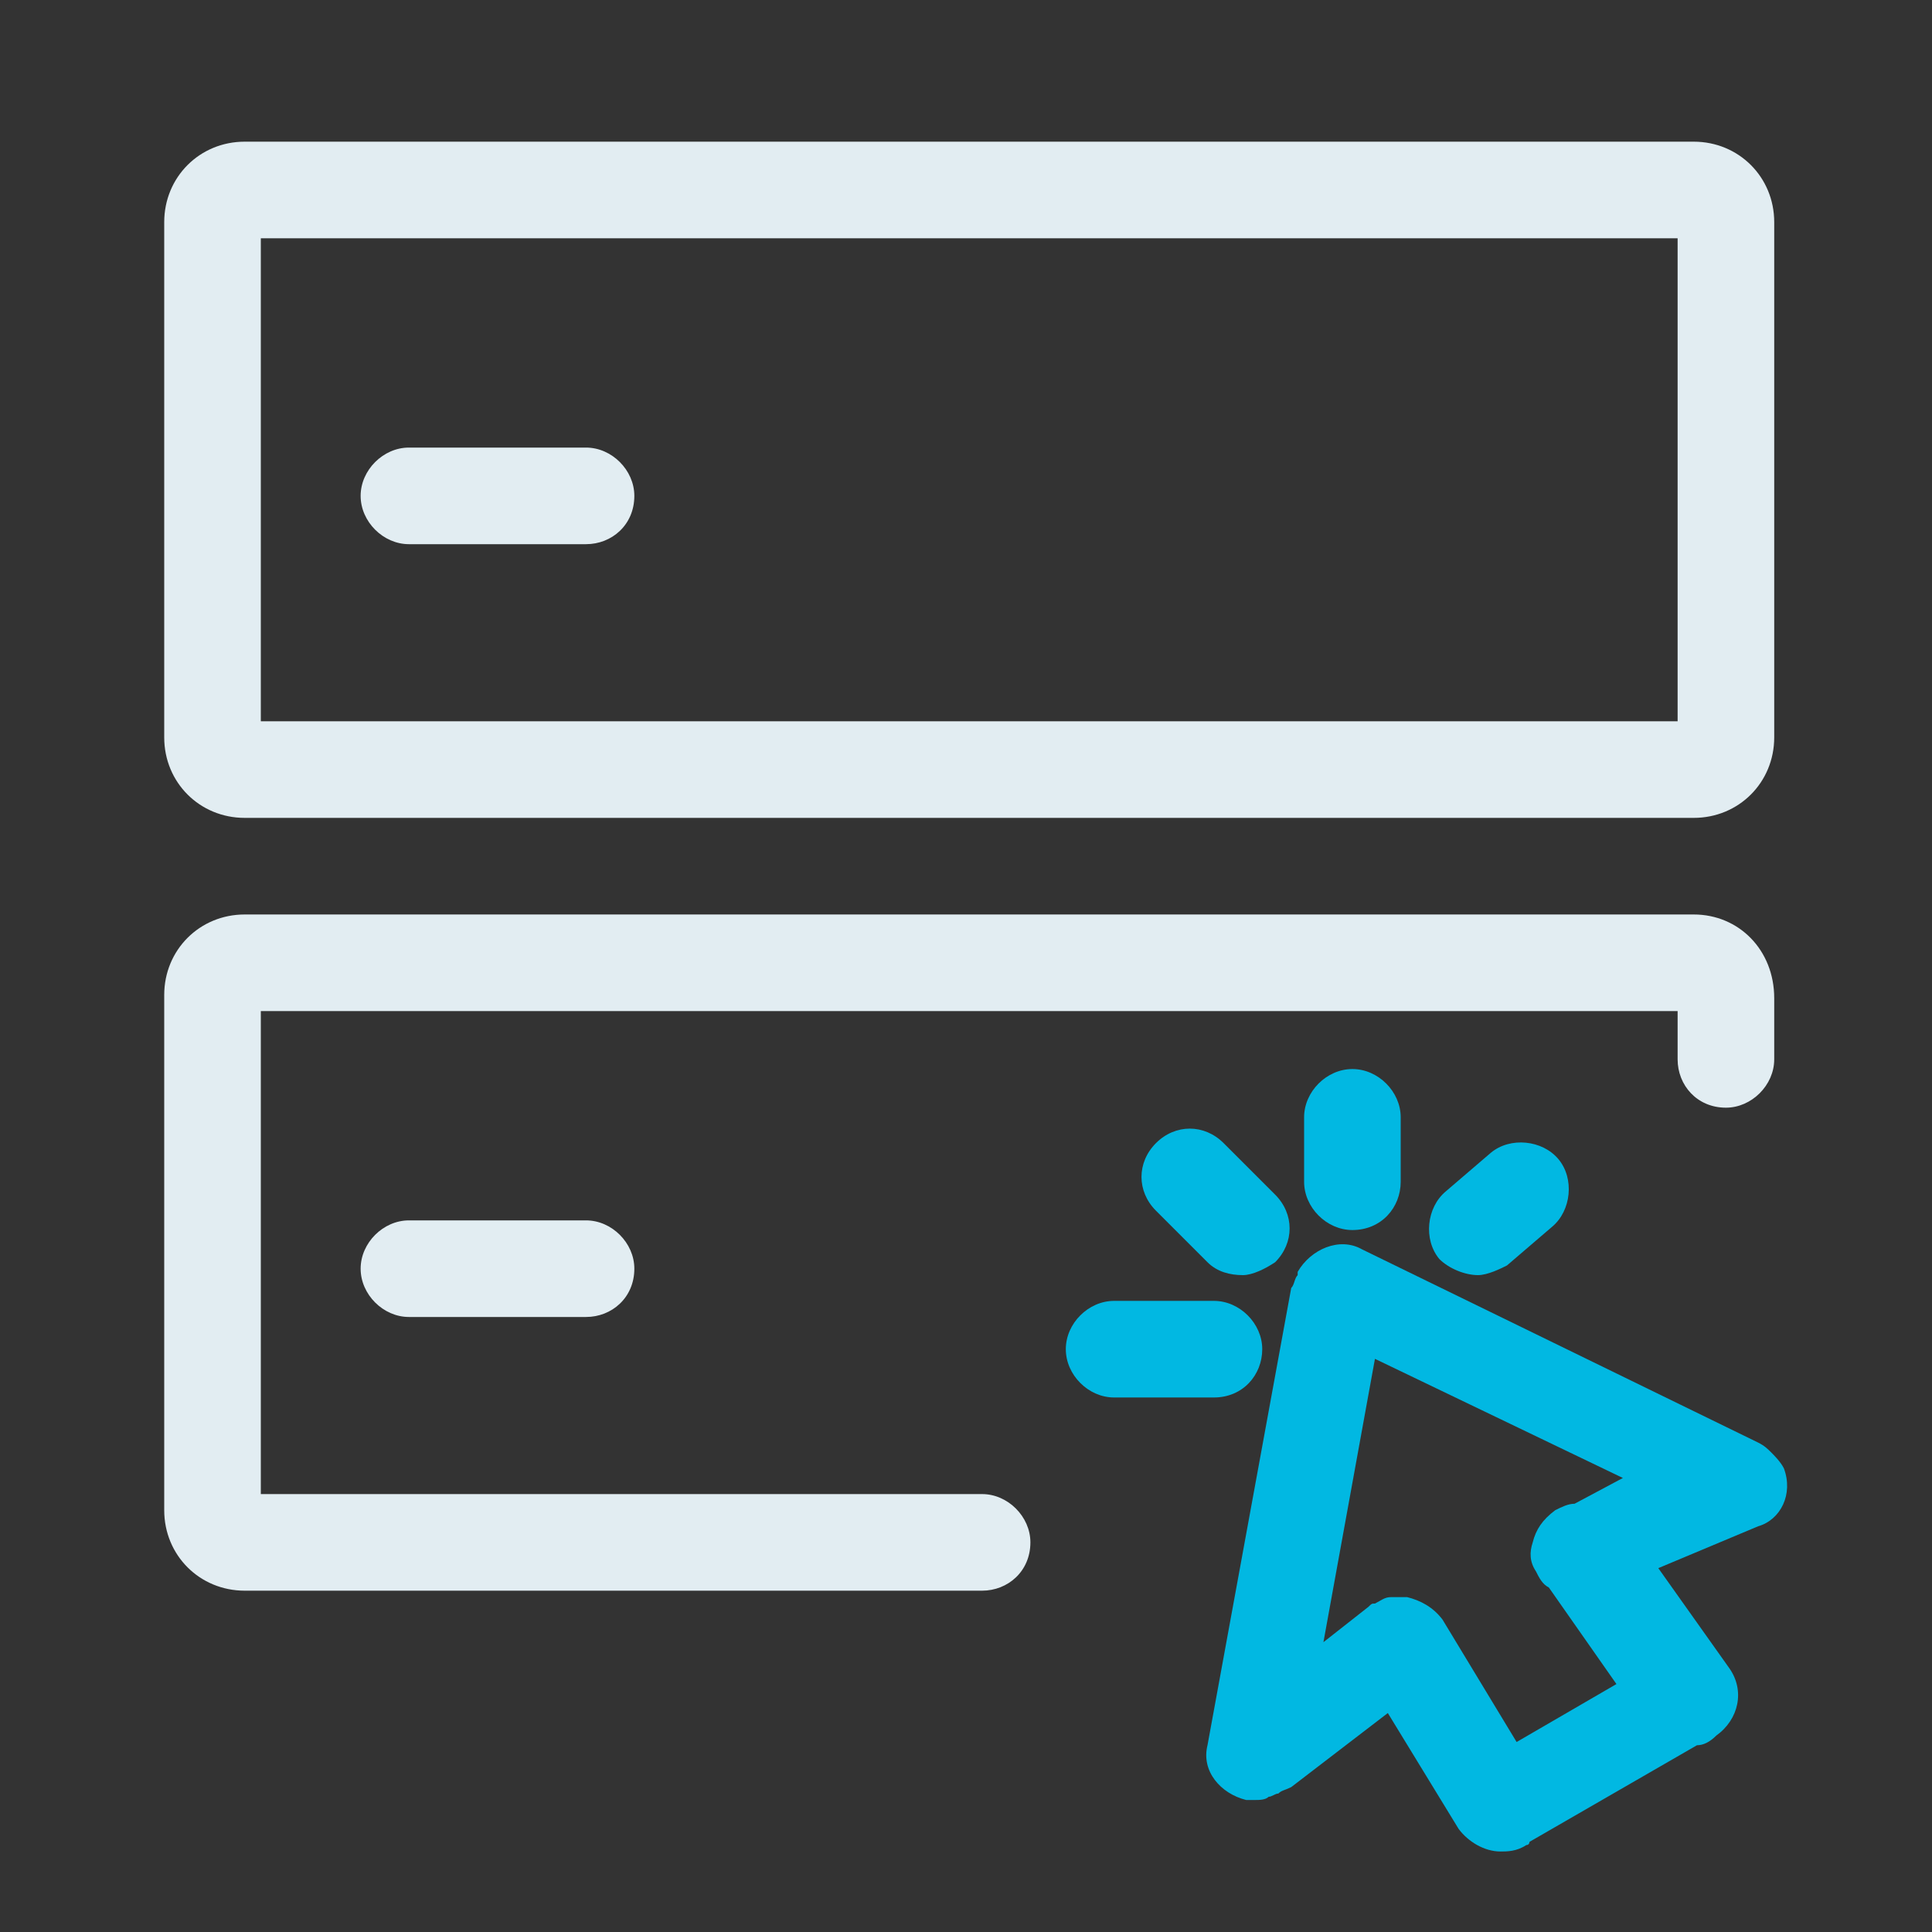 <?xml version="1.0" encoding="utf-8"?>
<!-- Generator: Adobe Illustrator 23.0.1, SVG Export Plug-In . SVG Version: 6.00 Build 0)  -->
<svg version="1.0" id="图层_1" xmlns="http://www.w3.org/2000/svg" xmlns:xlink="http://www.w3.org/1999/xlink" x="0px" y="0px"
	 viewBox="0 0 60 60" style="enable-background:new 0 0 60 60;" xml:space="preserve">
<rect x="0" y="0" width="60" height="60" fill="#333333" stroke="none"/>
<style type="text/css">
	.st0{fill:#E2EDF2;}
	.st1{fill:#01B8E2;}
</style>
<g>
	<path class="st0" d="M52.6,25.4h-45c-1.4,0-2.5-1.1-2.5-2.5v-16c0-1.4,1.1-2.5,2.5-2.5h45c1.4,0,2.5,1.1,2.5,2.5v16
		C55.1,24.3,54,25.4,52.6,25.4z M8.1,22.4h44v-15h-44C8.1,7.4,8.1,22.4,8.1,22.4z"/>
	<path class="st0" d="M18.2,16.9h-5.5c-0.8,0-1.5-0.7-1.5-1.5c0-0.8,0.7-1.5,1.5-1.5h5.5c0.8,0,1.5,0.7,1.5,1.5
		C19.7,16.3,19,16.9,18.2,16.9z"/>
</g>
<g>
	<path class="st1" d="M55.4,45.6c-0.1-0.2-0.3-0.4-0.4-0.5c-0.1-0.1-0.2-0.2-0.4-0.3l-12.3-6c-0.7-0.4-1.6,0-2,0.7c0,0,0,0.1,0,0.1
		c-0.1,0.1-0.1,0.3-0.2,0.4l-2.6,14.2c0,0,0,0,0,0l0,0c-0.2,0.8,0.4,1.5,1.2,1.7c0.1,0,0.2,0,0.3,0c0.1,0,0.3,0,0.4-0.1
		c0.1,0,0.2-0.1,0.3-0.1c0.1-0.1,0.2-0.1,0.4-0.2l3-2.3l2.2,3.6c0.3,0.4,0.8,0.7,1.3,0.7c0.2,0,0.5,0,0.8-0.2c0.1,0,0.1-0.1,0.1-0.1
		l5.2-3c0.2,0,0.4-0.1,0.6-0.3c0.7-0.5,0.9-1.4,0.4-2.1l-2.2-3.1l3.1-1.3C55.3,47.2,55.7,46.4,55.4,45.6z M48.9,46.7
		c-0.2,0-0.4,0.1-0.6,0.2c-0.4,0.3-0.6,0.6-0.7,1c-0.1,0.3-0.1,0.6,0.1,0.9c0.1,0.2,0.2,0.4,0.4,0.5l2.1,3l-3.1,1.8l-2.3-3.8
		c-0.3-0.4-0.7-0.6-1.1-0.7c-0.1,0-0.2,0-0.3,0c-0.1,0-0.1,0-0.2,0c-0.2,0-0.3,0.1-0.5,0.2c0,0,0,0,0,0c0,0,0,0,0,0
		c-0.1,0-0.1,0-0.2,0.1l-1.4,1.1l1.6-8.8l7.7,3.7L48.9,46.7z"/>
	<path class="st1" d="M45.9,39.6c0.3,0,0.7-0.2,0.9-0.3l1.4-1.2c0.6-0.5,0.7-1.5,0.2-2.1s-1.5-0.7-2.1-0.2L44.9,37
		c-0.6,0.5-0.7,1.5-0.2,2.1C45,39.4,45.5,39.6,45.9,39.6z"/>
	<path class="st1" d="M42,38.2c0.9,0,1.5-0.7,1.5-1.5v-2c0-0.8-0.7-1.5-1.5-1.5s-1.5,0.7-1.5,1.5v2C40.5,37.5,41.2,38.2,42,38.2z"/>
	<path class="st1" d="M37.5,39.2c0.3,0.3,0.7,0.4,1.1,0.4c0.3,0,0.7-0.2,1-0.4c0.6-0.6,0.6-1.5,0-2.1L38,35.5
		c-0.6-0.6-1.5-0.6-2.1,0c-0.6,0.6-0.6,1.5,0,2.1L37.5,39.2z"/>
	<path class="st1" d="M39.2,41.9c0-0.8-0.7-1.5-1.5-1.5h-3.1c-0.8,0-1.5,0.7-1.5,1.5c0,0.8,0.7,1.5,1.5,1.5h3.1
		C38.6,43.4,39.2,42.7,39.2,41.9z"/>
</g>
<g>
	<path class="st0" d="M12.7,37.9c-0.8,0-1.5,0.7-1.5,1.5c0,0.8,0.7,1.5,1.5,1.5h5.5c0.8,0,1.5-0.6,1.5-1.5c0-0.8-0.7-1.5-1.5-1.5
		H12.7z"/>
	<path class="st0" d="M52.6,28.4h-45c-1.4,0-2.5,1.1-2.5,2.5v16c0,1.4,1.1,2.5,2.5,2.5H25h4.1h1.4c0.8,0,1.5-0.6,1.5-1.5
		c0-0.8-0.7-1.5-1.5-1.5h-1.4H25H8.1v-15h44v1.1v0.4c0,0.8,0.6,1.5,1.5,1.5c0.8,0,1.5-0.7,1.5-1.5v-0.4v-1.3v-0.2
		C55.1,29.5,54,28.4,52.6,28.4z"/>
</g>
</svg>

